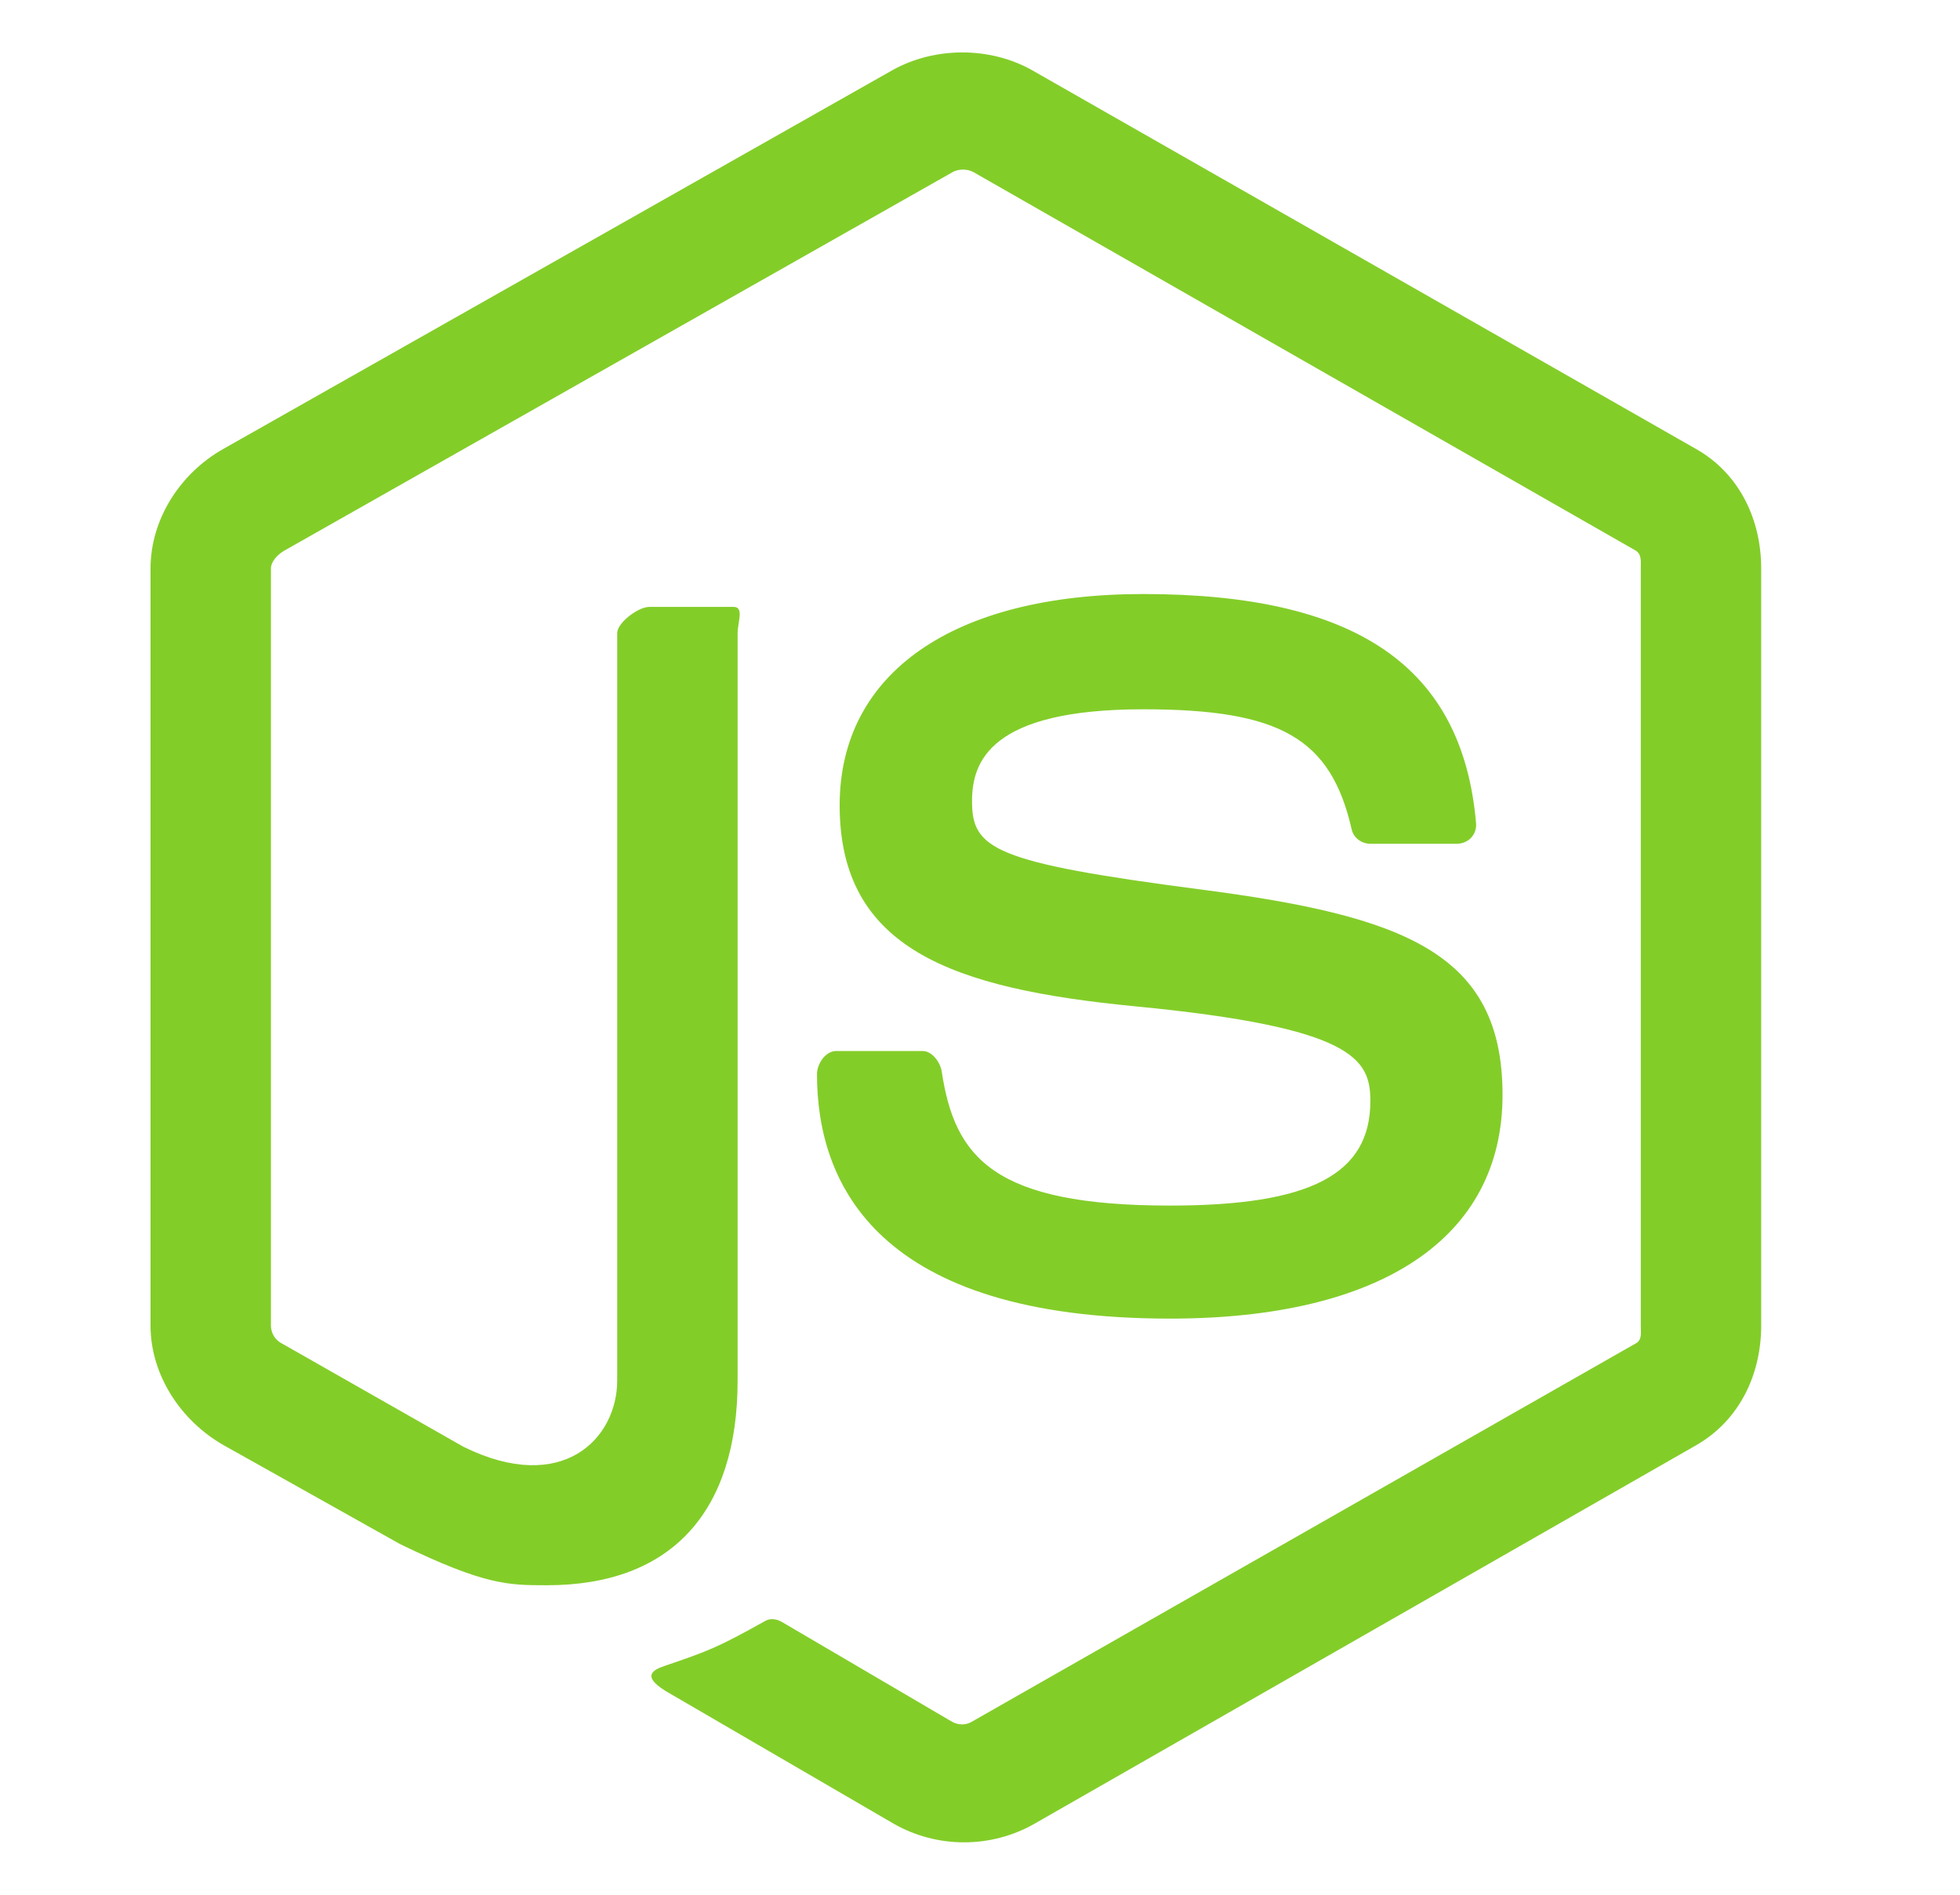 <svg width="30" height="29" viewBox="0 0 30 29" fill="none" xmlns="http://www.w3.org/2000/svg">
<path d="M25.962 6.873L15.791 1.071C15.15 0.713 14.311 0.713 13.665 1.071L3.415 6.873C2.754 7.247 2.304 7.95 2.304 8.702V20.288C2.304 21.04 2.763 21.744 3.424 22.12L6.127 23.635C7.423 24.263 7.782 24.263 8.372 24.263C10.293 24.263 11.29 23.121 11.29 21.13V9.691C11.29 9.529 11.392 9.289 11.231 9.289H9.936C9.772 9.289 9.447 9.529 9.447 9.691V21.13C9.447 22.013 8.614 22.891 7.096 22.145L4.303 20.556C4.206 20.504 4.147 20.399 4.147 20.288V8.702C4.147 8.592 4.254 8.483 4.353 8.427L14.578 2.636C14.673 2.582 14.808 2.582 14.903 2.636L25.033 8.425C25.13 8.483 25.114 8.589 25.114 8.702V20.288C25.114 20.399 25.136 20.507 25.04 20.56L14.871 26.354C14.784 26.406 14.671 26.406 14.575 26.354L11.968 24.825C11.889 24.78 11.795 24.764 11.719 24.806C10.995 25.21 10.86 25.264 10.18 25.495C10.013 25.553 9.766 25.652 10.274 25.932L13.684 27.916C14.01 28.101 14.381 28.198 14.755 28.198C15.133 28.198 15.503 28.101 15.829 27.916L25.962 22.12C26.623 21.741 26.957 21.04 26.957 20.288V8.702C26.957 7.95 26.623 7.248 25.962 6.873ZM17.909 18.452C15.207 18.452 14.612 17.719 14.414 16.398C14.39 16.256 14.267 16.086 14.12 16.086H12.8C12.636 16.086 12.505 16.281 12.505 16.441C12.505 18.132 13.44 20.182 17.909 20.182C21.143 20.182 22.998 18.946 22.998 16.759C22.998 14.59 21.508 14.021 18.371 13.613C15.2 13.2 14.878 12.992 14.878 12.262C14.878 11.66 15.151 10.856 17.499 10.856C19.596 10.856 20.369 11.299 20.688 12.69C20.715 12.82 20.836 12.914 20.974 12.914H22.299C22.381 12.914 22.458 12.882 22.516 12.824C22.571 12.763 22.6 12.685 22.593 12.602C22.387 10.208 20.77 9.092 17.498 9.092C14.588 9.092 12.852 10.301 12.852 12.326C12.852 14.524 14.579 15.131 17.373 15.402C20.715 15.725 20.975 16.205 20.975 16.851C20.975 17.974 20.058 18.452 17.909 18.452Z" fill="#83CD29"/>
</svg>
